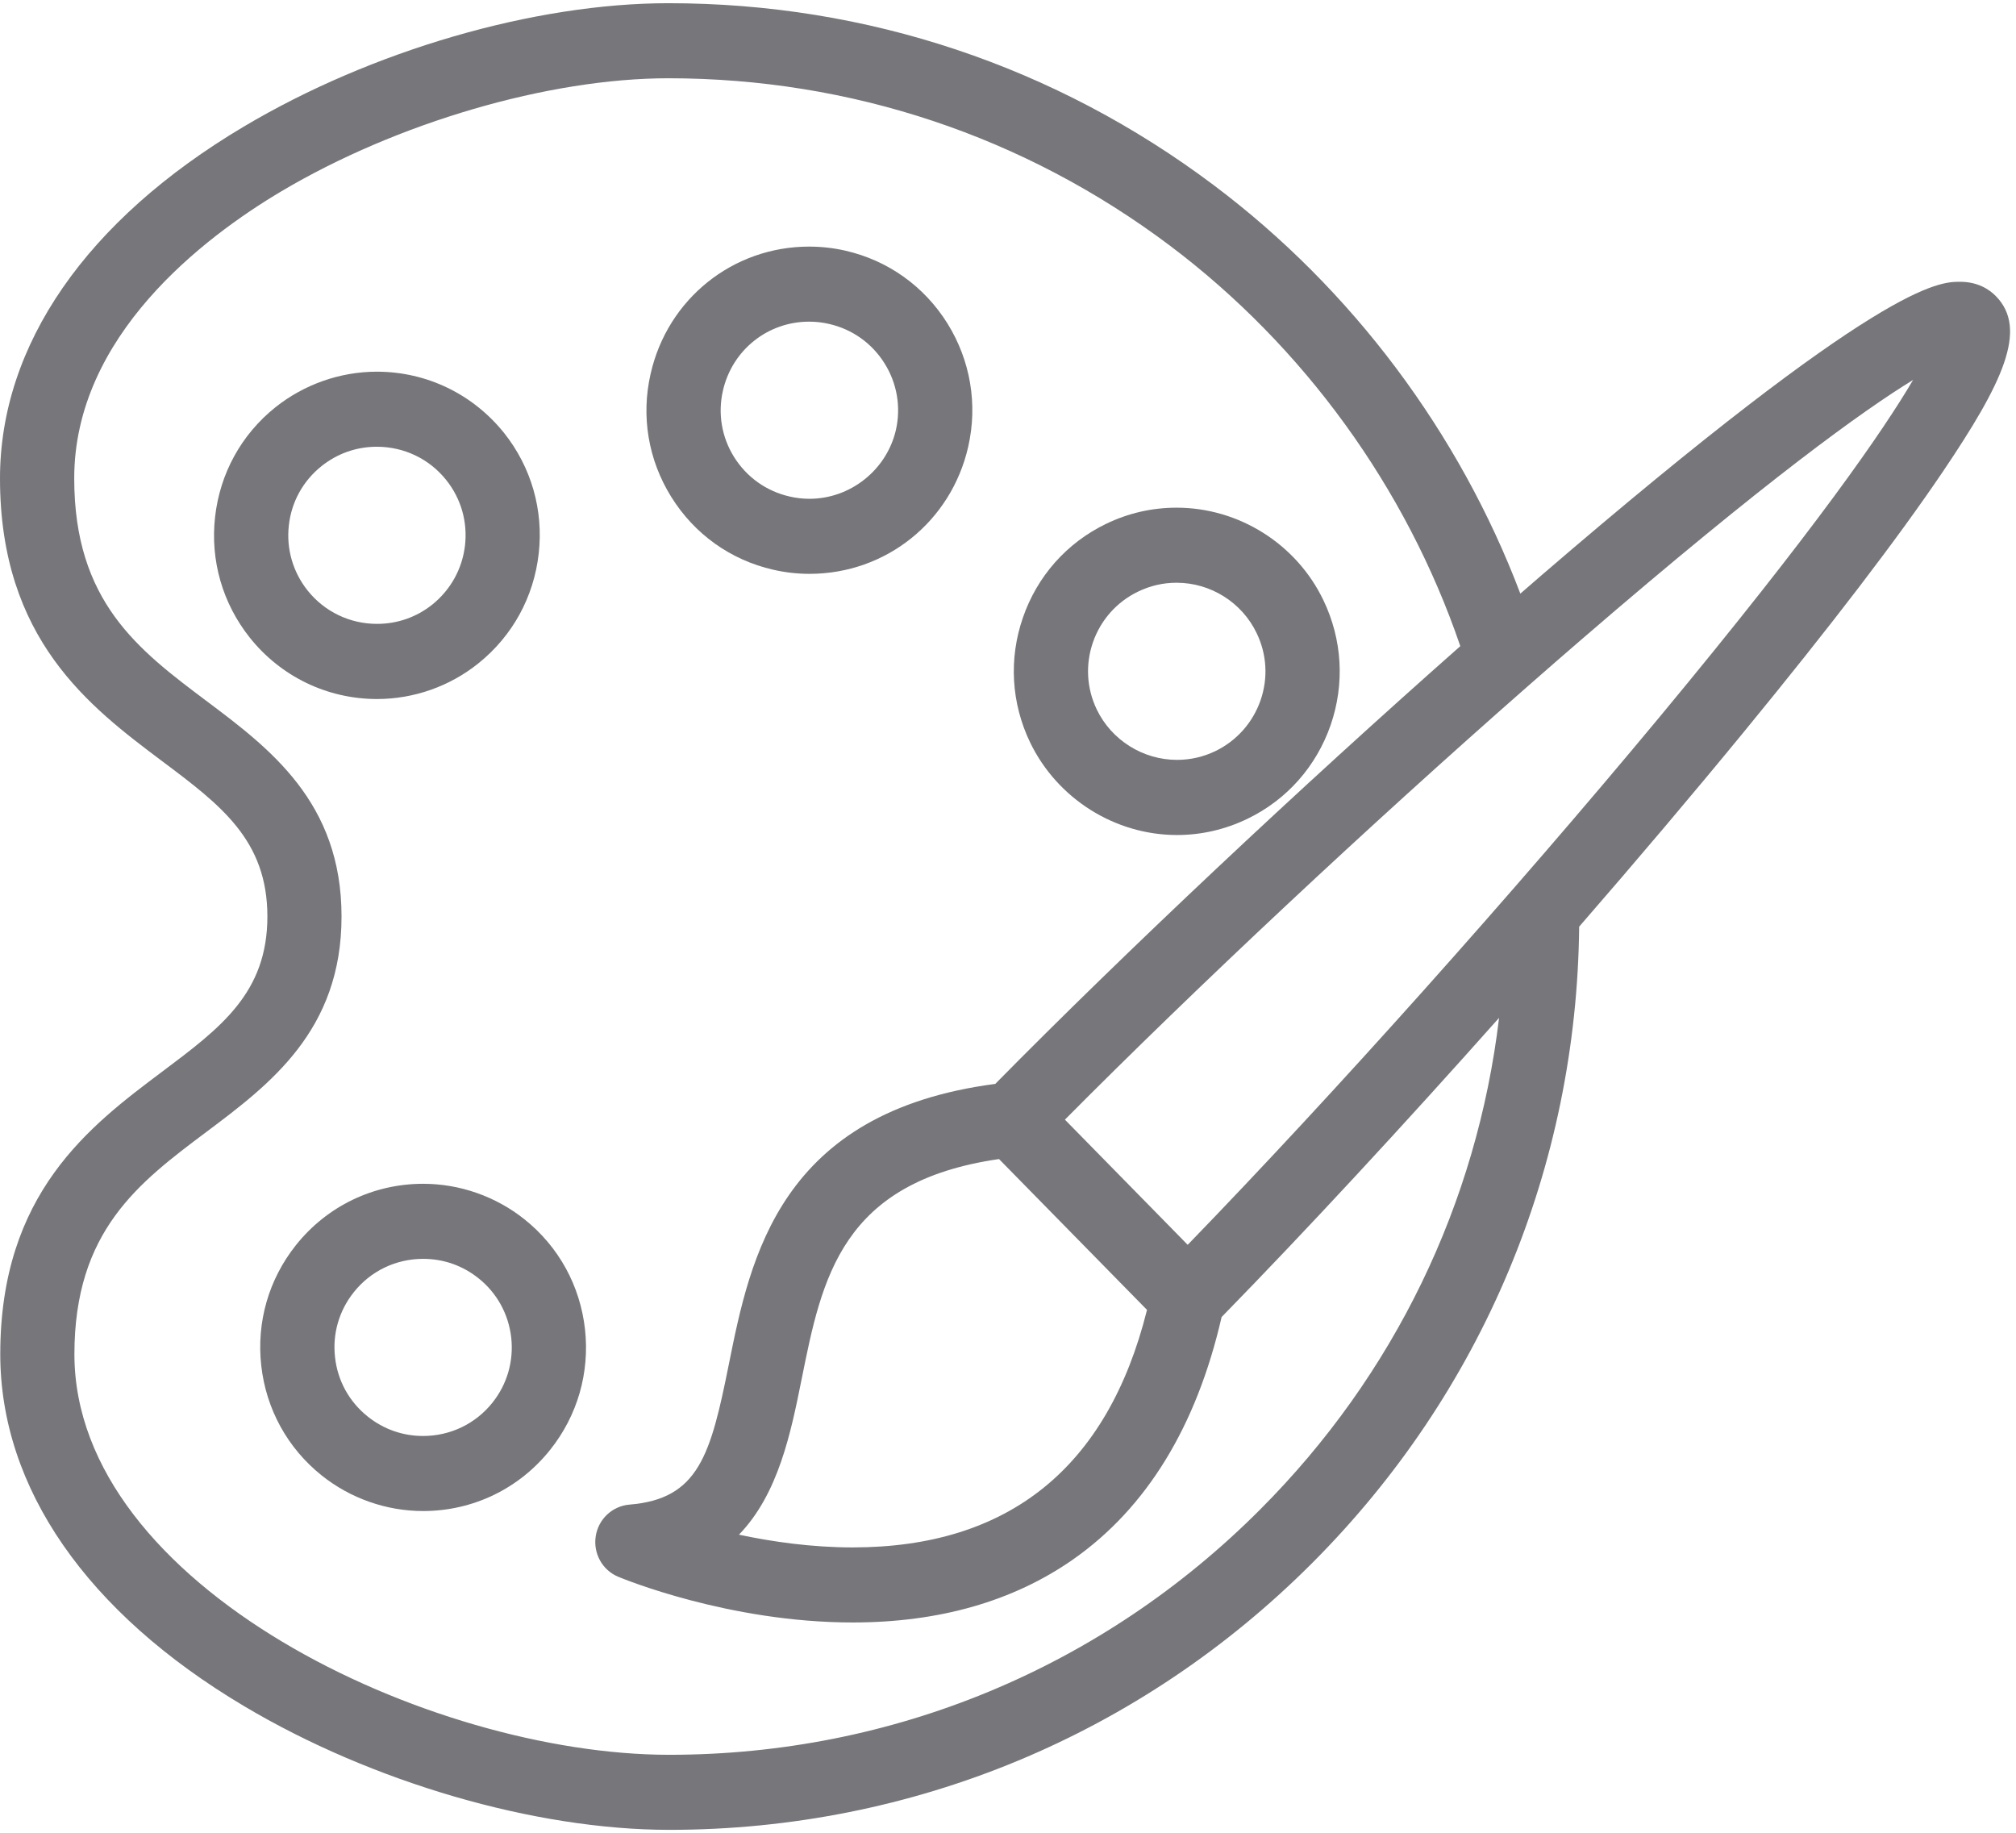 <?xml version="1.0" encoding="UTF-8"?>
<svg width="22px" height="20px" viewBox="0 0 22 20" version="1.1" xmlns="http://www.w3.org/2000/svg" xmlns:xlink="http://www.w3.org/1999/xlink">
    <!-- Generator: Sketch 41.2 (35397) - http://www.bohemiancoding.com/sketch -->
    <title>stylizebot</title>
    <desc>Created with Sketch.</desc>
    <defs></defs>
    <g id="Desktop" stroke="none" stroke-width="1" fill="none" fill-rule="evenodd">
        <g id="7.1.-KoalaBot---FAQs" transform="translate(-30, -131)" fill="#76767B">
            <g id="Menu" transform="translate(0, 60)">
                <g id="Active-(Hover)" transform="translate(0, 60)">
                    <g id="stylizebot" transform="translate(30, 11)">
                        <path d="M5.724,13.306 C5.411,13.056 5.018,12.918 4.618,12.918 C4.074,12.918 3.568,13.162 3.229,13.588 C2.932,13.961 2.798,14.428 2.851,14.902 C2.904,15.377 3.138,15.803 3.511,16.101 C3.824,16.351 4.217,16.489 4.617,16.489 C5.161,16.489 5.667,16.245 6.006,15.818 C6.302,15.446 6.436,14.98 6.384,14.506 C6.331,14.03 6.097,13.604 5.724,13.306 Z M5.375,15.305 C5.191,15.537 4.914,15.67 4.617,15.67 C4.396,15.67 4.187,15.597 4.013,15.458 C3.811,15.297 3.684,15.067 3.656,14.81 C3.627,14.555 3.7,14.303 3.86,14.102 C4.044,13.87 4.32,13.737 4.618,13.737 C4.839,13.737 5.048,13.81 5.222,13.949 C5.424,14.11 5.55,14.341 5.579,14.597 C5.607,14.852 5.535,15.104 5.375,15.305 Z" id="Shape"></path>
                        <path d="M12.844,9.112 C13.111,9.112 13.37,9.052 13.613,8.935 C14.042,8.728 14.364,8.364 14.521,7.912 C14.676,7.462 14.648,6.979 14.442,6.55 C14.148,5.936 13.519,5.54 12.84,5.54 C12.572,5.54 12.314,5.599 12.071,5.716 C11.642,5.923 11.319,6.287 11.163,6.739 C11.007,7.189 11.035,7.672 11.241,8.101 C11.537,8.715 12.166,9.112 12.844,9.112 Z M11.927,7.009 C12.012,6.765 12.187,6.568 12.419,6.456 C12.553,6.391 12.694,6.359 12.84,6.359 C13.211,6.359 13.553,6.574 13.713,6.908 C13.825,7.139 13.84,7.4 13.756,7.642 C13.671,7.886 13.496,8.083 13.264,8.196 C13.131,8.26 12.99,8.292 12.844,8.292 C12.473,8.292 12.13,8.077 11.969,7.743 C11.858,7.512 11.843,7.252 11.927,7.009 Z" id="Shape"></path>
                        <path d="M8.438,6.217 C8.568,6.247 8.701,6.262 8.834,6.262 C9.668,6.262 10.38,5.692 10.566,4.874 C10.671,4.411 10.59,3.934 10.34,3.531 C10.087,3.125 9.692,2.843 9.228,2.736 C9.097,2.706 8.963,2.691 8.83,2.691 C7.997,2.691 7.285,3.262 7.1,4.079 C6.994,4.542 7.074,5.019 7.325,5.422 C7.578,5.829 7.973,6.111 8.438,6.217 Z M7.889,4.263 C7.99,3.82 8.377,3.51 8.83,3.51 C8.903,3.51 8.976,3.518 9.048,3.535 C9.302,3.593 9.517,3.747 9.654,3.967 C9.79,4.185 9.833,4.442 9.777,4.691 C9.677,5.127 9.281,5.443 8.834,5.443 C8.761,5.443 8.688,5.435 8.616,5.418 C8.363,5.36 8.148,5.207 8.01,4.986 C7.875,4.769 7.832,4.512 7.889,4.263 Z" id="Shape"></path>
                        <path d="M5.22,7.239 C5.592,6.941 5.826,6.515 5.879,6.039 C5.932,5.566 5.798,5.099 5.502,4.726 C5.162,4.301 4.656,4.056 4.112,4.056 C3.713,4.056 3.32,4.194 3.006,4.444 C2.634,4.741 2.4,5.167 2.347,5.642 C2.294,6.116 2.428,6.583 2.725,6.957 C3.064,7.383 3.571,7.628 4.115,7.628 C4.515,7.628 4.908,7.49 5.22,7.239 Z M3.356,6.443 C3.196,6.241 3.123,5.989 3.152,5.734 C3.18,5.477 3.307,5.248 3.508,5.087 C3.682,4.948 3.891,4.875 4.112,4.875 C4.41,4.875 4.687,5.008 4.871,5.24 C5.031,5.441 5.103,5.692 5.075,5.948 C5.046,6.205 4.919,6.435 4.718,6.597 C4.545,6.735 4.336,6.808 4.115,6.808 C3.817,6.808 3.541,6.675 3.356,6.443 Z" id="Shape"></path>
                        <path d="M21.78,3.231 C21.71,3.16 21.586,3.075 21.389,3.075 C21.158,3.075 20.544,3.075 16.817,6.282 C16.742,6.347 16.667,6.412 16.591,6.478 C15.925,4.721 14.755,3.155 13.247,2.022 C11.519,0.723 9.461,0.035 7.295,0.035 L7.294,0.035 C5.832,0.035 4.056,0.551 2.658,1.383 C0.944,2.402 -0,3.765 2.23450433e-13,5.221 C0.001,6.979 0.981,7.714 1.768,8.305 C2.41,8.786 2.917,9.167 2.918,10 C2.918,10.834 2.411,11.214 1.769,11.695 C0.982,12.286 0.002,13.02 0.003,14.778 C0.003,16.234 0.947,17.597 2.662,18.617 C4.061,19.45 5.839,19.967 7.3,19.968 L7.303,19.968 C9.955,19.968 12.449,18.932 14.324,17.052 C16.176,15.195 17.206,12.735 17.233,10.112 C17.861,9.389 18.47,8.67 19.026,7.992 C19.978,6.832 20.709,5.876 21.201,5.148 C21.851,4.185 22.137,3.594 21.78,3.231 Z M13.754,16.47 C12.032,18.198 9.741,19.149 7.303,19.149 L7.3,19.149 C4.688,19.148 0.813,17.312 0.812,14.778 C0.812,13.433 1.511,12.908 2.251,12.353 C2.943,11.834 3.728,11.246 3.727,10 C3.727,8.754 2.942,8.166 2.25,7.647 C1.51,7.091 0.81,6.566 0.81,5.221 C0.809,3.665 2.224,2.591 3.068,2.089 C4.33,1.339 5.988,0.854 7.294,0.854 L7.295,0.854 C9.285,0.855 11.177,1.486 12.765,2.679 C14.229,3.78 15.347,5.325 15.936,7.051 C14.18,8.602 12.278,10.39 10.861,11.828 C8.509,12.136 8.188,13.722 7.954,14.886 C7.755,15.878 7.625,16.358 6.868,16.419 C6.682,16.435 6.53,16.577 6.501,16.764 C6.472,16.951 6.573,17.134 6.746,17.206 C6.794,17.226 7.952,17.705 9.305,17.705 L9.305,17.705 C10.248,17.705 11.056,17.474 11.709,17.018 C12.512,16.456 13.057,15.566 13.331,14.372 C14.256,13.425 15.313,12.283 16.359,11.107 C16.118,13.132 15.215,15.006 13.754,16.47 Z M12.517,14.294 C12.088,16.014 11.008,16.886 9.305,16.886 L9.305,16.886 C8.856,16.886 8.426,16.824 8.064,16.747 C8.496,16.301 8.631,15.631 8.748,15.05 C8.97,13.944 9.181,12.897 10.902,12.648 L12.517,14.294 Z M18.109,7.826 C16.503,9.76 14.561,11.932 12.961,13.584 L12.714,13.332 L11.621,12.218 C13.071,10.758 14.931,9.017 16.667,7.493 L16.667,7.493 C16.869,7.316 17.07,7.14 17.269,6.969 C19.283,5.232 20.338,4.476 20.877,4.146 C20.555,4.694 19.815,5.77 18.109,7.826 Z" id="Shape"></path>
                    </g>
                </g>
            </g>
        </g>
    </g>
</svg>